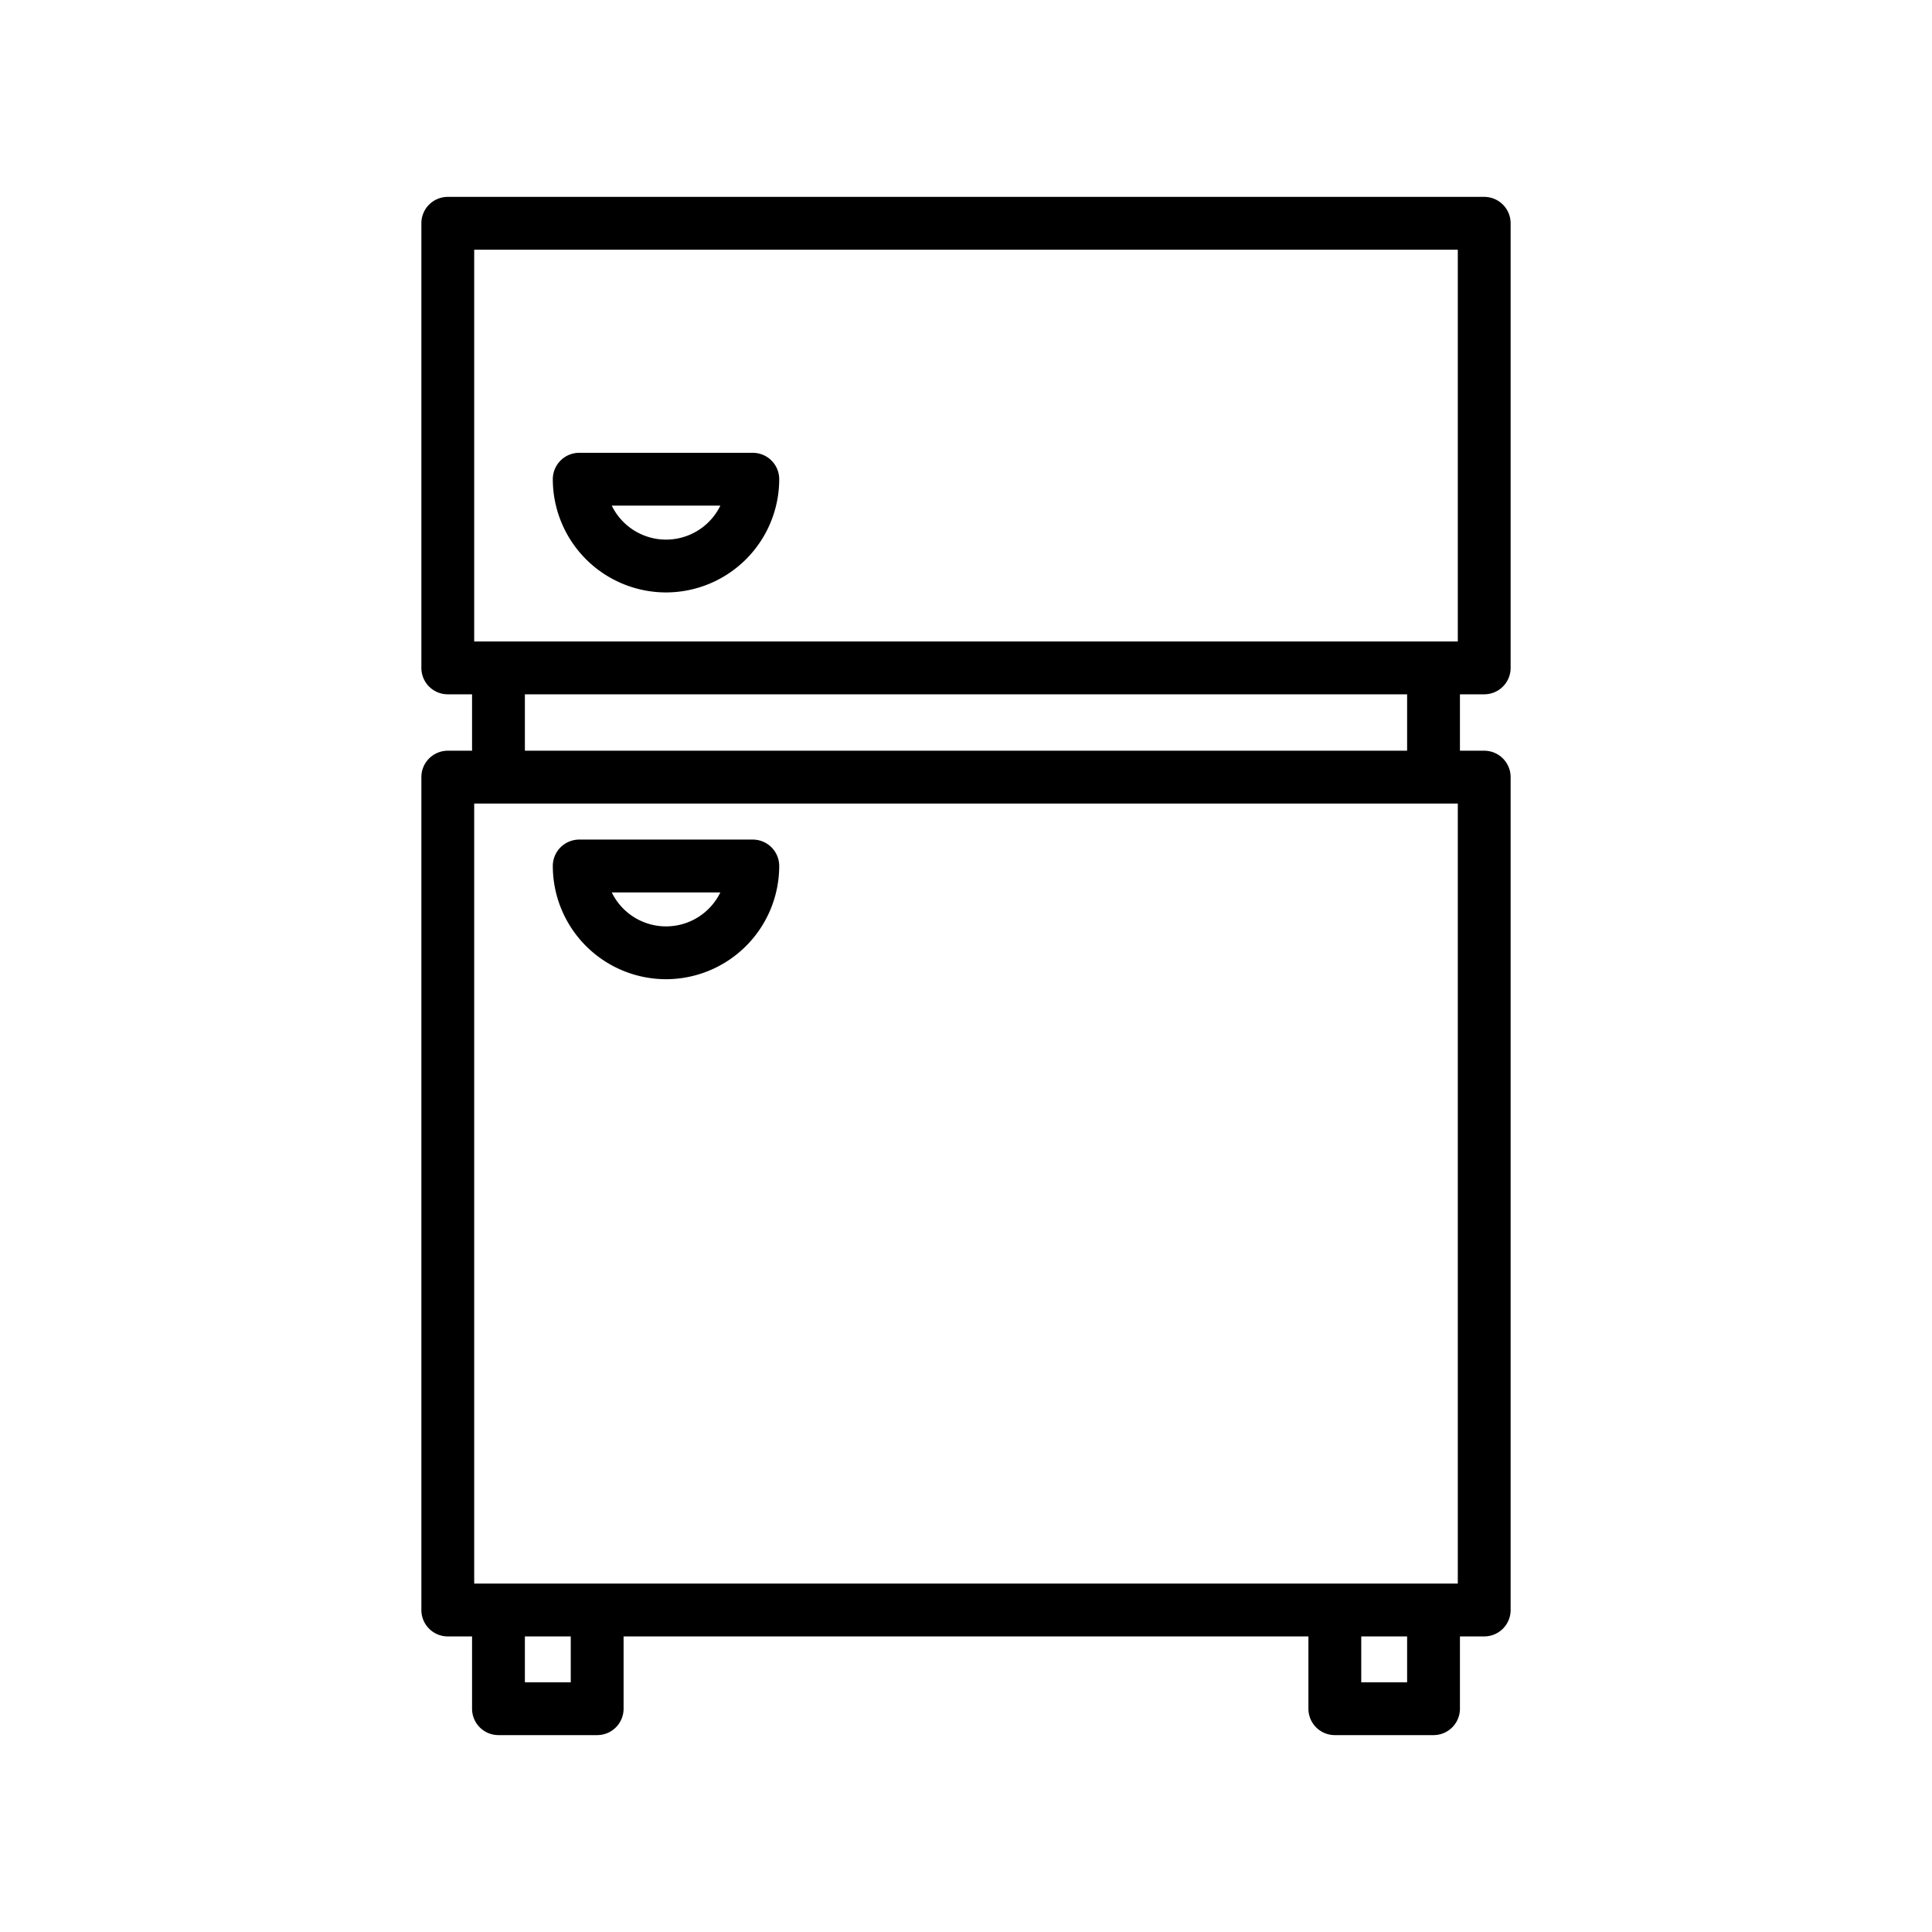 <svg id="Layer_1" height="512" viewBox="0 0 128 128" width="512" xmlns="http://www.w3.org/2000/svg" data-name="Layer 1"><path d="m98.333 46a1.749 1.749 0 0 0 1.75-1.75v-29.456a1.749 1.749 0 0 0 -1.75-1.75h-68.666a1.749 1.749 0 0 0 -1.75 1.75v29.456a1.749 1.749 0 0 0 1.75 1.75h1.608v3.737h-1.608a1.75 1.75 0 0 0 -1.75 1.75v55.18a1.749 1.749 0 0 0 1.75 1.75h1.608v4.789a1.75 1.75 0 0 0 1.75 1.75h6.539a1.749 1.749 0 0 0 1.75-1.75v-4.789h45.372v4.789a1.749 1.749 0 0 0 1.75 1.75h6.539a1.75 1.75 0 0 0 1.75-1.75v-4.789h1.608a1.749 1.749 0 0 0 1.75-1.75v-55.18a1.75 1.75 0 0 0 -1.75-1.75h-1.608v-3.737zm-66.916-29.456h65.166v25.956h-65.166zm65.166 36.693v51.68h-65.166v-51.68zm-58.769 58.219h-3.039v-3.039h3.039zm55.411 0h-3.039v-3.039h3.039zm0-61.719h-58.45v-3.737h58.45z"/><path d="m44.125 39.25a7.508 7.508 0 0 0 7.5-7.5 1.75 1.75 0 0 0 -1.75-1.75h-11.5a1.75 1.75 0 0 0 -1.75 1.75 7.508 7.508 0 0 0 7.5 7.5zm3.6-5.75a4 4 0 0 1 -7.194 0z"/><path d="m44.125 64.875a7.508 7.508 0 0 0 7.5-7.5 1.75 1.75 0 0 0 -1.75-1.75h-11.5a1.75 1.75 0 0 0 -1.75 1.75 7.508 7.508 0 0 0 7.5 7.5zm3.6-5.75a4 4 0 0 1 -7.194 0z"/></svg>
